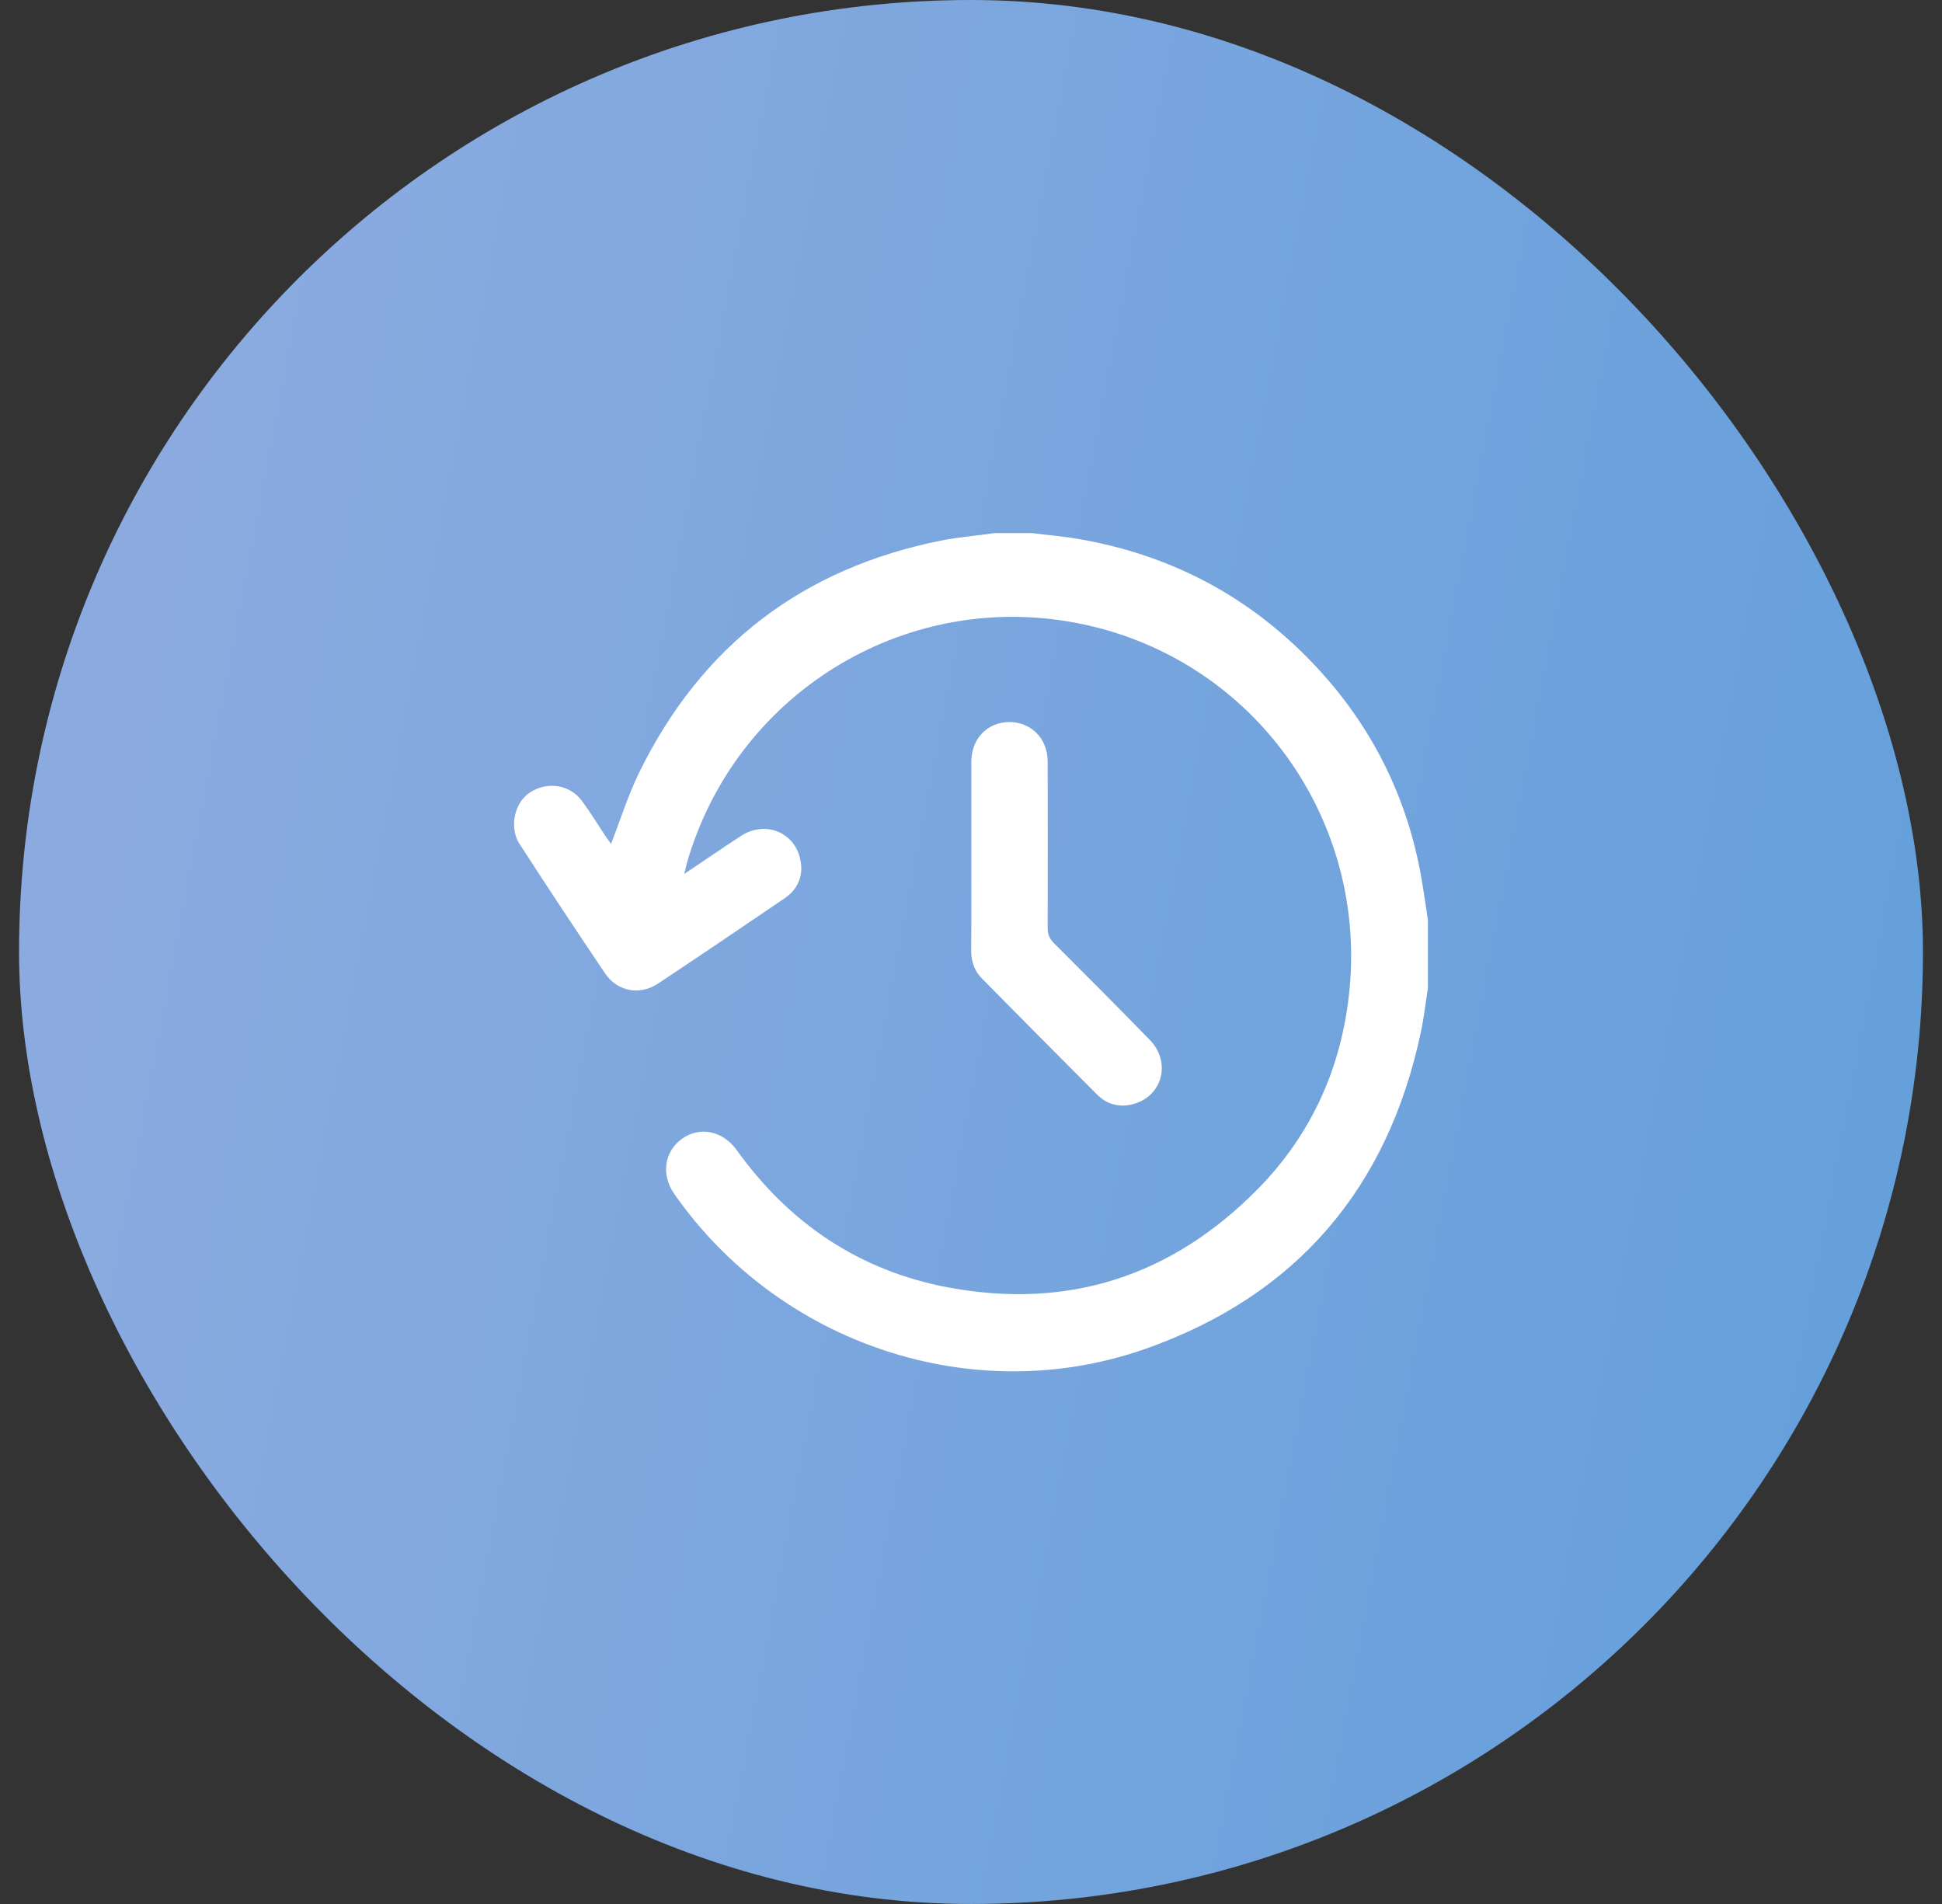 <svg width="51" height="50" viewBox="0 0 51 50" fill="none" xmlns="http://www.w3.org/2000/svg">
<rect x="0" y="0" width="51" height="50" fill="#333333" stroke="none"/>
<rect x="0.5" width="50" height="50" rx="25" fill="url(#paint0_linear_654_692)"/>
<path d="M37.5 25.944C37.439 26.325 37.397 26.714 37.317 27.09C36.449 31.21 34.041 34.031 30.071 35.425C25.551 37.011 20.463 35.298 17.709 31.356C17.357 30.853 17.441 30.243 17.91 29.905C18.375 29.572 18.98 29.694 19.342 30.196C20.726 32.125 22.571 33.374 24.908 33.81C28.057 34.397 30.775 33.51 33.018 31.238C34.459 29.779 35.252 27.991 35.444 25.949C35.871 21.335 32.755 17.191 28.226 16.351C23.711 15.507 19.304 18.243 18.037 22.673C18.014 22.753 18 22.837 17.971 22.95C18.483 22.607 18.966 22.274 19.454 21.955C20.116 21.523 20.924 21.875 21.031 22.65C21.088 23.039 20.933 23.363 20.614 23.584C19.506 24.339 18.394 25.09 17.277 25.832C16.803 26.146 16.211 26.038 15.892 25.564C15.127 24.433 14.376 23.293 13.635 22.148C13.391 21.767 13.471 21.091 13.935 20.8C14.39 20.514 14.972 20.603 15.292 21.045C15.512 21.345 15.709 21.664 15.916 21.979C15.963 22.049 16.014 22.115 16.047 22.162C16.291 21.533 16.493 20.885 16.789 20.28C18.427 16.943 21.088 14.915 24.734 14.192C25.19 14.103 25.659 14.066 26.119 14C26.447 14 26.776 14 27.105 14C27.513 14.052 27.926 14.085 28.329 14.155C30.639 14.554 32.638 15.568 34.294 17.229C35.895 18.834 36.913 20.758 37.317 22.992C37.387 23.382 37.439 23.776 37.5 24.166C37.5 24.757 37.5 25.348 37.5 25.944Z" fill="white"/>
<path d="M25.509 22.486C25.509 21.66 25.509 20.829 25.509 20.003C25.509 19.402 25.926 18.966 26.504 18.961C27.076 18.961 27.513 19.393 27.513 19.994C27.517 21.453 27.517 22.913 27.513 24.372C27.513 24.532 27.559 24.645 27.672 24.762C28.517 25.607 29.362 26.451 30.192 27.305C30.779 27.906 30.516 28.822 29.718 29.005C29.376 29.084 29.061 28.995 28.813 28.746C27.804 27.737 26.799 26.719 25.795 25.705C25.593 25.503 25.504 25.255 25.504 24.964C25.513 24.138 25.509 23.312 25.509 22.486Z" fill="white"/>
<defs>
<linearGradient id="paint0_linear_654_692" x1="7.127" y1="4.6683e-06" x2="65.516" y2="11.114" gradientUnits="userSpaceOnUse">
<stop stop-color="#8BABE0"/>
<stop offset="1" stop-color="#5C9DDA"/>
</linearGradient>
</defs>
</svg>
